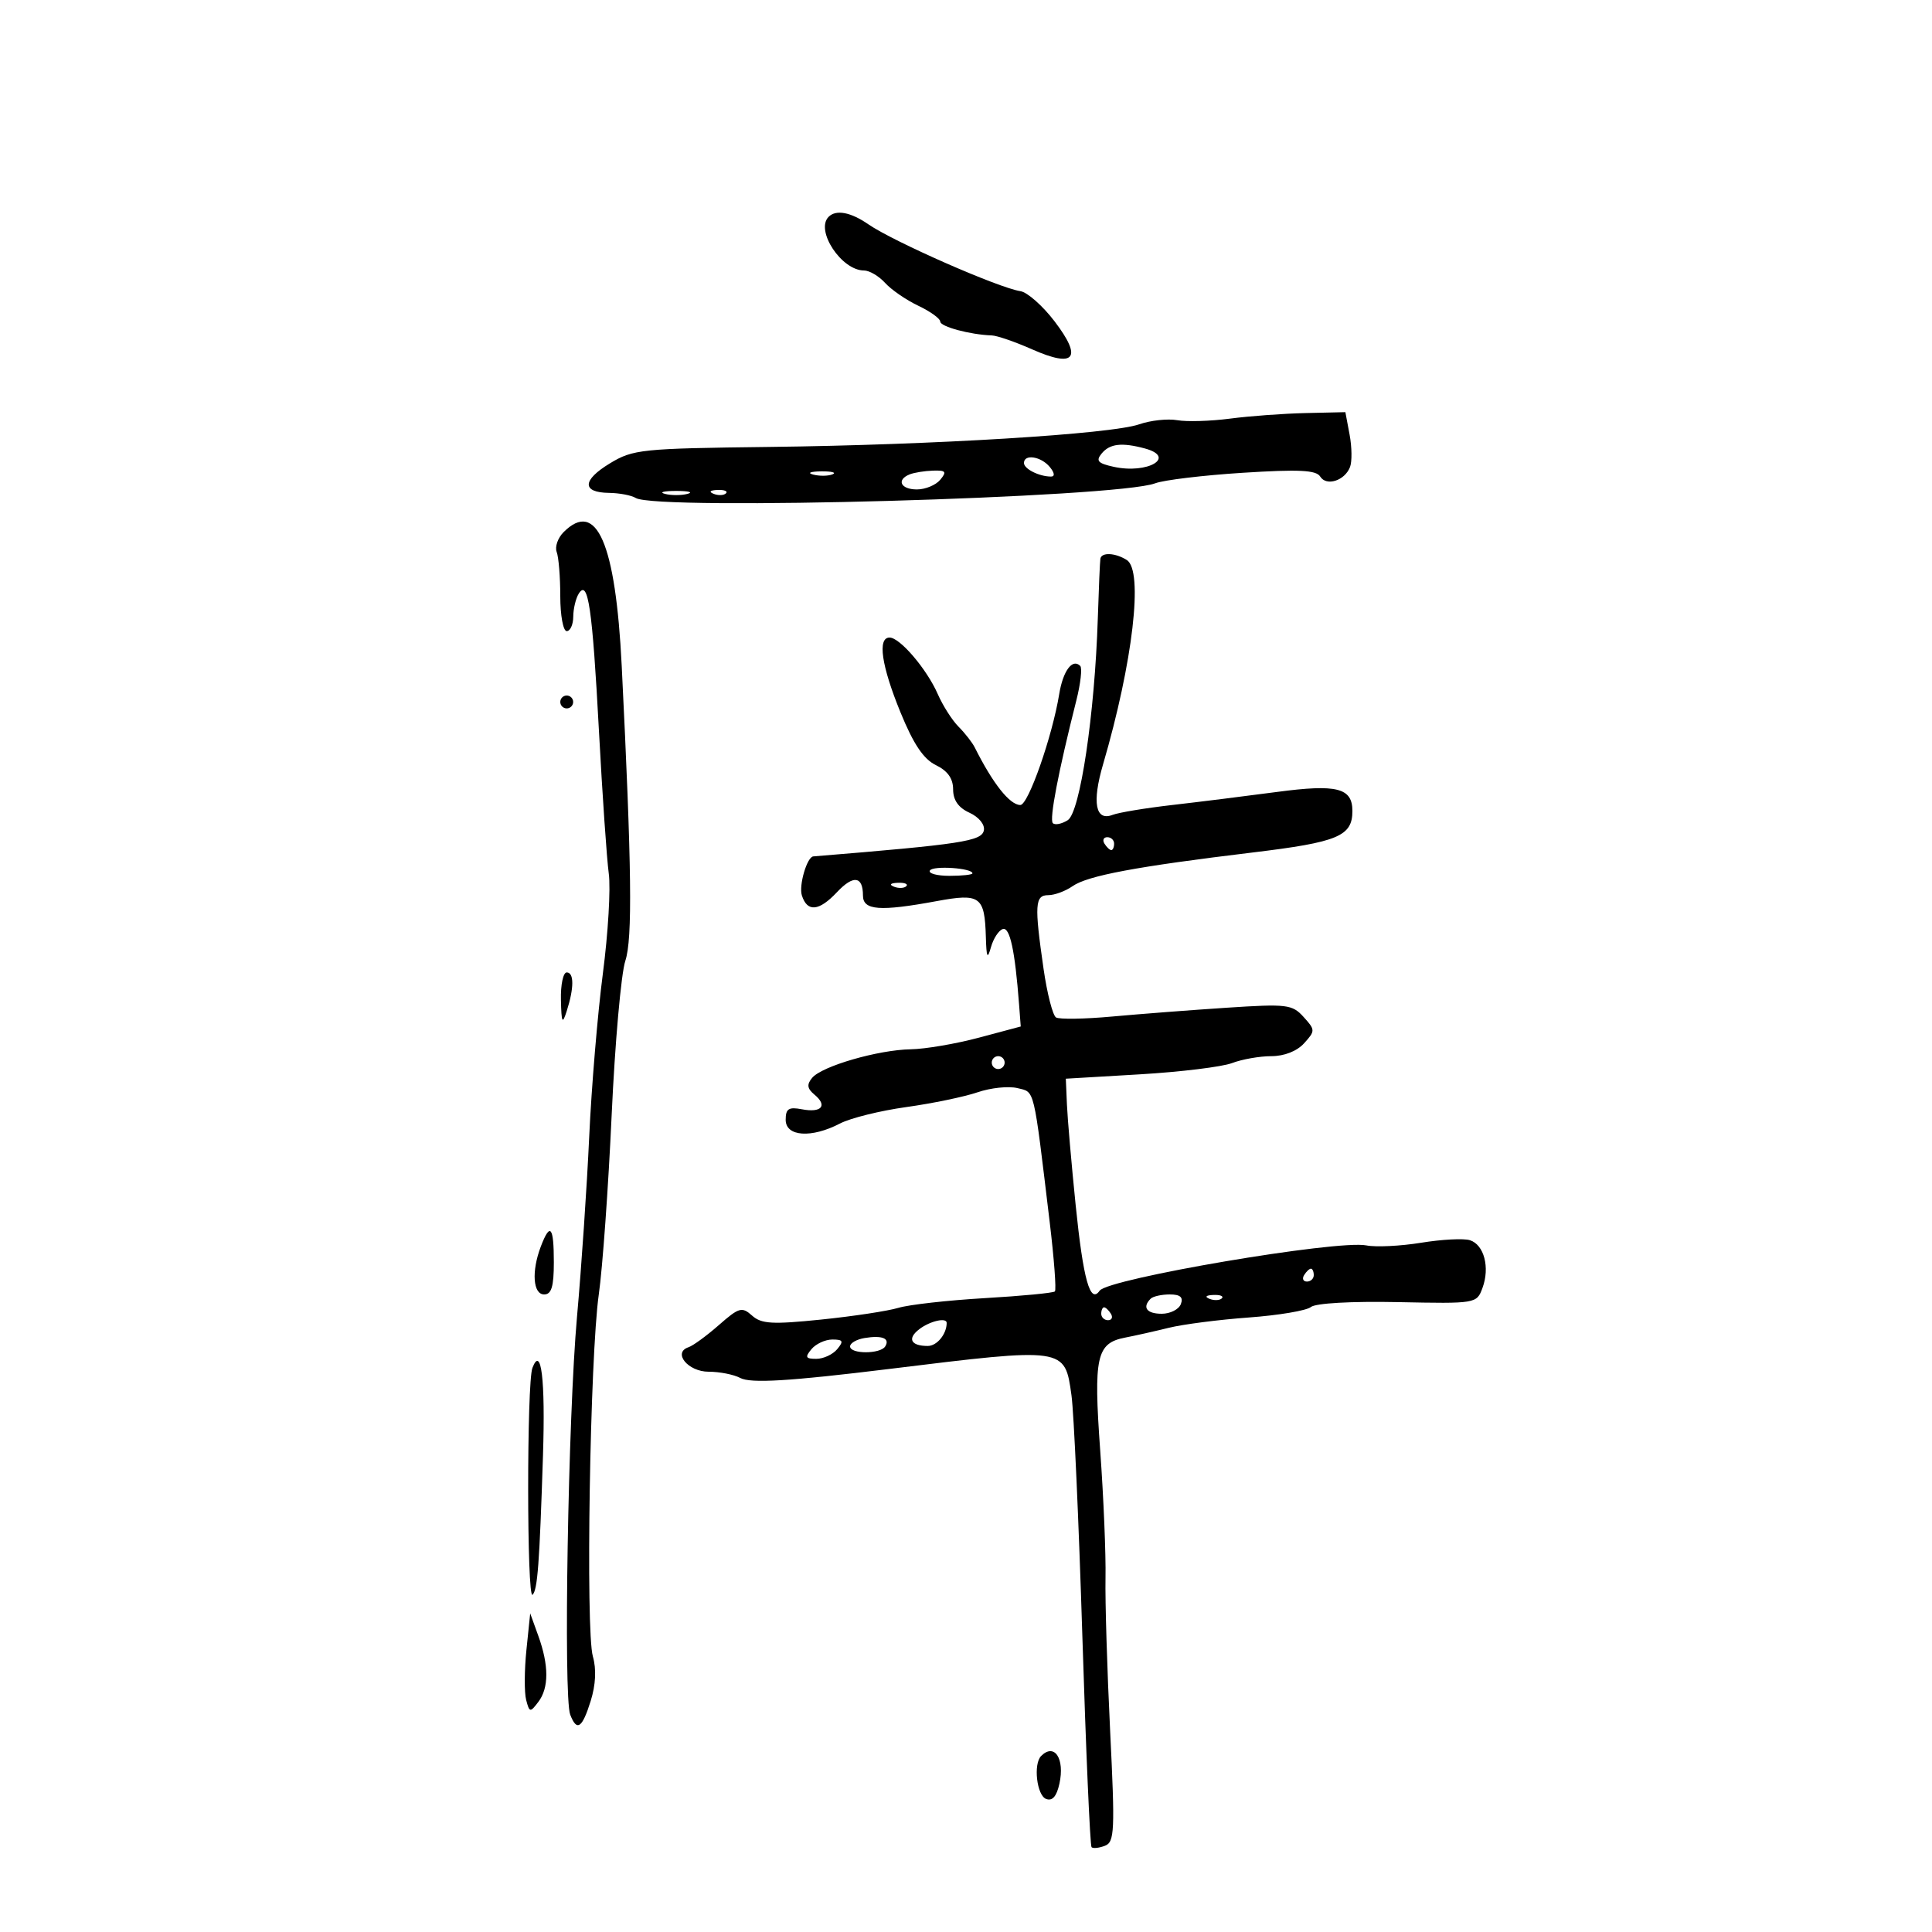 <svg xmlns="http://www.w3.org/2000/svg" width="300" height="300" viewBox="0 0 300 300" version="1.1">
	<path d="M 128.667 33.667 C 126.560 35.774, 130.664 42, 134.159 42 C 135.001 42, 136.476 42.868, 137.436 43.929 C 138.396 44.990, 140.716 46.586, 142.591 47.476 C 144.466 48.366, 146 49.472, 146 49.933 C 146 50.721, 150.651 51.971, 154 52.084 C 154.825 52.112, 157.646 53.085, 160.270 54.248 C 166.903 57.186, 168.137 55.647, 163.756 49.902 C 161.913 47.486, 159.527 45.376, 158.453 45.214 C 155.060 44.700, 138.732 37.522, 134.846 34.835 C 132.102 32.939, 129.825 32.508, 128.667 33.667 M 191 65.003 C 187.975 65.400, 184.285 65.510, 182.800 65.247 C 181.314 64.985, 178.654 65.274, 176.888 65.889 C 172.520 67.412, 144.993 69.095, 119.500 69.399 C 99.589 69.637, 98.303 69.769, 94.708 71.949 C 90.376 74.574, 90.325 76.483, 94.584 76.536 C 96.188 76.557, 98.049 76.912, 98.719 77.326 C 101.942 79.318, 173.457 77.297, 179.375 75.048 C 180.718 74.537, 186.853 73.800, 193.008 73.411 C 201.694 72.861, 204.377 72.992, 204.998 73.997 C 205.962 75.557, 208.816 74.644, 209.633 72.515 C 209.956 71.674, 209.925 69.413, 209.565 67.492 L 208.909 64 202.705 64.141 C 199.292 64.218, 194.025 64.606, 191 65.003 M 171.075 70.410 C 170.122 71.558, 170.467 71.944, 172.930 72.485 C 178.234 73.650, 182.756 70.972, 177.750 69.630 C 174.188 68.676, 172.334 68.892, 171.075 70.410 M 159 71.893 C 159 72.814, 161.367 74, 163.204 74 C 163.834 74, 163.754 73.408, 163 72.500 C 161.641 70.863, 159 70.462, 159 71.893 M 126.269 73.693 C 127.242 73.947, 128.592 73.930, 129.269 73.656 C 129.946 73.382, 129.150 73.175, 127.500 73.195 C 125.850 73.215, 125.296 73.439, 126.269 73.693 M 141.250 73.662 C 139.144 74.512, 139.861 76, 142.378 76 C 143.685 76, 145.315 75.325, 146 74.500 C 147.049 73.237, 146.871 73.012, 144.872 73.079 C 143.568 73.122, 141.938 73.385, 141.250 73.662 M 103.250 76.689 C 104.213 76.941, 105.787 76.941, 106.750 76.689 C 107.713 76.438, 106.925 76.232, 105 76.232 C 103.075 76.232, 102.287 76.438, 103.250 76.689 M 110.813 76.683 C 111.534 76.972, 112.397 76.936, 112.729 76.604 C 113.061 76.272, 112.471 76.036, 111.417 76.079 C 110.252 76.127, 110.015 76.364, 110.813 76.683 M 87.514 82.629 C 86.618 83.525, 86.136 84.912, 86.442 85.711 C 86.749 86.510, 87 89.602, 87 92.582 C 87 95.562, 87.450 98, 88 98 C 88.550 98, 89.007 96.987, 89.015 95.750 C 89.024 94.513, 89.411 92.899, 89.877 92.165 C 91.321 89.887, 91.983 94.405, 93.004 113.500 C 93.533 123.400, 94.220 133.371, 94.531 135.658 C 94.841 137.944, 94.428 144.919, 93.614 151.158 C 92.800 157.396, 91.845 168.800, 91.492 176.500 C 91.139 184.200, 90.285 196.800, 89.594 204.500 C 88.215 219.879, 87.471 263.467, 88.541 266.250 C 89.569 268.924, 90.397 268.371, 91.722 264.125 C 92.505 261.616, 92.625 259.179, 92.061 257.214 C 90.917 253.222, 91.613 210.607, 92.980 201 C 93.567 196.875, 94.466 184.346, 94.977 173.158 C 95.488 161.970, 96.444 151.186, 97.101 149.194 C 98.231 145.771, 98.096 134.758, 96.539 103.384 C 95.593 84.319, 92.633 77.510, 87.514 82.629 M 170.869 86.750 C 170.797 87.162, 170.617 91.325, 170.468 96 C 169.994 110.874, 167.719 126.153, 165.798 127.360 C 164.862 127.948, 163.821 128.154, 163.485 127.818 C 162.915 127.248, 164.331 119.850, 167.136 108.751 C 167.796 106.140, 168.066 103.732, 167.735 103.401 C 166.527 102.193, 165.063 104.160, 164.472 107.785 C 163.399 114.361, 159.672 125, 158.440 125 C 156.804 125, 154.171 121.679, 151.366 116.076 C 150.974 115.293, 149.841 113.841, 148.849 112.849 C 147.858 111.858, 146.402 109.573, 145.614 107.773 C 143.923 103.905, 139.740 99, 138.134 99 C 136.227 99, 136.860 103.353, 139.820 110.598 C 141.841 115.545, 143.398 117.869, 145.320 118.805 C 147.150 119.695, 148 120.892, 148 122.576 C 148 124.247, 148.819 125.416, 150.539 126.200 C 151.988 126.860, 152.948 128.032, 152.776 128.928 C 152.451 130.620, 149.342 131.096, 126.285 132.982 C 125.311 133.062, 124.018 137.480, 124.512 139.038 C 125.350 141.678, 127.174 141.508, 129.971 138.531 C 132.504 135.835, 134 136.031, 134 139.059 C 134 141.361, 136.614 141.558, 145.460 139.923 C 152.213 138.674, 152.903 139.179, 153.084 145.500 C 153.177 148.723, 153.331 149.029, 153.877 147.074 C 154.250 145.740, 155.074 144.475, 155.707 144.264 C 156.809 143.897, 157.605 147.574, 158.239 155.947 L 158.500 159.393 152 161.129 C 148.425 162.084, 143.669 162.896, 141.432 162.933 C 136.367 163.016, 127.618 165.550, 126.107 167.370 C 125.248 168.406, 125.337 169.035, 126.477 169.981 C 128.542 171.695, 127.564 172.831, 124.524 172.249 C 122.468 171.856, 122 172.160, 122 173.883 C 122 176.497, 126.001 176.770, 130.433 174.458 C 132.046 173.617, 136.677 172.468, 140.724 171.906 C 144.771 171.343, 149.752 170.310, 151.791 169.611 C 153.831 168.912, 156.622 168.620, 157.992 168.963 C 160.717 169.645, 160.437 168.480, 163 189.798 C 163.681 195.462, 164.042 200.292, 163.803 200.531 C 163.563 200.770, 158.672 201.239, 152.934 201.573 C 147.195 201.907, 141.150 202.586, 139.500 203.082 C 137.850 203.578, 132.450 204.397, 127.500 204.903 C 119.907 205.678, 118.231 205.581, 116.779 204.282 C 115.210 202.879, 114.754 203.009, 111.626 205.755 C 109.738 207.413, 107.619 208.960, 106.917 209.194 C 104.401 210.033, 106.832 213, 110.034 213 C 111.738 213, 113.943 213.435, 114.936 213.966 C 116.563 214.836, 122.539 214.477, 138 212.580 C 165.497 209.205, 165.336 209.182, 166.379 216.669 C 166.749 219.326, 167.507 236.105, 168.064 253.955 C 168.622 271.806, 169.266 286.599, 169.496 286.829 C 169.726 287.059, 170.659 286.961, 171.571 286.611 C 173.071 286.035, 173.148 284.345, 172.380 268.738 C 171.913 259.257, 171.590 248.575, 171.663 245 C 171.735 241.425, 171.366 232.553, 170.843 225.285 C 169.789 210.650, 170.250 208.562, 174.722 207.699 C 176.250 207.405, 179.300 206.720, 181.500 206.178 C 183.700 205.636, 189.289 204.916, 193.919 204.579 C 198.549 204.241, 202.886 203.509, 203.557 202.953 C 204.271 202.360, 209.848 202.044, 217.034 202.191 C 229.225 202.439, 229.298 202.427, 230.198 199.994 C 231.378 196.804, 230.450 193.278, 228.247 192.578 C 227.286 192.273, 223.878 192.450, 220.674 192.972 C 217.470 193.493, 213.645 193.680, 212.174 193.387 C 207.677 192.492, 172.054 198.539, 170.750 200.419 C 169.278 202.540, 168.208 198.715, 167.026 187.110 C 166.376 180.724, 165.766 173.700, 165.672 171.500 L 165.500 167.500 177 166.822 C 183.325 166.450, 189.767 165.662, 191.315 165.072 C 192.863 164.483, 195.606 164, 197.410 164 C 199.420 164, 201.391 163.226, 202.500 162 C 204.248 160.068, 204.245 159.928, 202.419 157.911 C 200.657 155.964, 199.848 155.866, 190.514 156.477 C 185.006 156.837, 176.992 157.454, 172.704 157.846 C 168.416 158.239, 164.490 158.303, 163.979 157.987 C 163.468 157.671, 162.598 154.283, 162.045 150.457 C 160.604 140.484, 160.699 139, 162.777 139 C 163.755 139, 165.452 138.372, 166.548 137.604 C 168.880 135.971, 176.501 134.545, 194.500 132.375 C 207.763 130.776, 210 129.846, 210 125.931 C 210 122.336, 207.605 121.732, 198.280 122.974 C 193.451 123.617, 186.125 124.530, 182 125.003 C 177.875 125.476, 173.716 126.165, 172.758 126.535 C 170.101 127.561, 169.545 124.625, 171.277 118.707 C 175.921 102.842, 177.577 88.609, 174.970 86.960 C 173.188 85.833, 171.048 85.724, 170.869 86.750 M 87 109 C 87 109.550, 87.450 110, 88 110 C 88.550 110, 89 109.550, 89 109 C 89 108.450, 88.550 108, 88 108 C 87.450 108, 87 108.450, 87 109 M 171.500 131 C 171.840 131.550, 172.316 132, 172.559 132 C 172.802 132, 173 131.550, 173 131 C 173 130.450, 172.523 130, 171.941 130 C 171.359 130, 171.160 130.450, 171.500 131 M 144.397 135.167 C 144.114 135.625, 145.484 136, 147.441 136 C 149.398 136, 151 135.826, 151 135.613 C 151 134.792, 144.884 134.379, 144.397 135.167 M 138.813 137.683 C 139.534 137.972, 140.397 137.936, 140.729 137.604 C 141.061 137.272, 140.471 137.036, 139.417 137.079 C 138.252 137.127, 138.015 137.364, 138.813 137.683 M 87.100 155.250 C 87.184 158.860, 87.320 159.124, 88 157 C 89.153 153.401, 89.153 151, 88 151 C 87.450 151, 87.045 152.912, 87.100 155.250 M 154 165 C 154 165.550, 154.450 166, 155 166 C 155.550 166, 156 165.550, 156 165 C 156 164.450, 155.550 164, 155 164 C 154.450 164, 154 164.450, 154 165 M 83.975 193.565 C 82.508 197.425, 82.760 201, 84.500 201 C 85.633 201, 86 199.778, 86 196 C 86 190.429, 85.429 189.742, 83.975 193.565 M 202.500 198 C 202.160 198.550, 202.359 199, 202.941 199 C 203.523 199, 204 198.550, 204 198 C 204 197.450, 203.802 197, 203.559 197 C 203.316 197, 202.840 197.450, 202.500 198 M 178.667 201.667 C 177.325 203.008, 178.059 204, 180.393 204 C 181.709 204, 183.045 203.325, 183.362 202.500 C 183.771 201.434, 183.271 201, 181.635 201 C 180.369 201, 179.033 201.300, 178.667 201.667 M 187.813 201.683 C 188.534 201.972, 189.397 201.936, 189.729 201.604 C 190.061 201.272, 189.471 201.036, 188.417 201.079 C 187.252 201.127, 187.015 201.364, 187.813 201.683 M 171 204 C 171 204.550, 171.477 205, 172.059 205 C 172.641 205, 172.840 204.550, 172.500 204 C 172.160 203.450, 171.684 203, 171.441 203 C 171.198 203, 171 203.450, 171 204 M 142.766 206.381 C 140.842 207.841, 141.414 209, 144.060 209 C 145.492 209, 147 207.163, 147 205.418 C 147 204.536, 144.423 205.122, 142.766 206.381 M 134.250 207.768 C 133.012 207.972, 132 208.558, 132 209.070 C 132 210.282, 136.708 210.281, 137.457 209.069 C 138.229 207.821, 136.987 207.317, 134.250 207.768 M 126 209.500 C 124.964 210.748, 125.091 211, 126.755 211 C 127.855 211, 129.315 210.325, 130 209.500 C 131.036 208.252, 130.909 208, 129.245 208 C 128.145 208, 126.685 208.675, 126 209.500 M 82.675 212.405 C 81.780 214.737, 81.800 248.533, 82.696 247.637 C 83.472 246.861, 83.771 242.857, 84.315 225.977 C 84.693 214.221, 84.043 208.840, 82.675 212.405 M 81.743 256.203 C 81.420 259.327, 81.402 262.820, 81.701 263.965 C 82.215 265.930, 82.321 265.948, 83.591 264.273 C 85.246 262.092, 85.245 258.601, 83.588 254.011 L 82.329 250.522 81.743 256.203 M 161.667 272.667 C 160.429 273.905, 160.989 278.782, 162.433 279.336 C 163.408 279.710, 164.071 278.953, 164.507 276.967 C 165.363 273.069, 163.733 270.601, 161.667 272.667" stroke="none" fill="black" fill-rule="evenodd"/>
</svg>